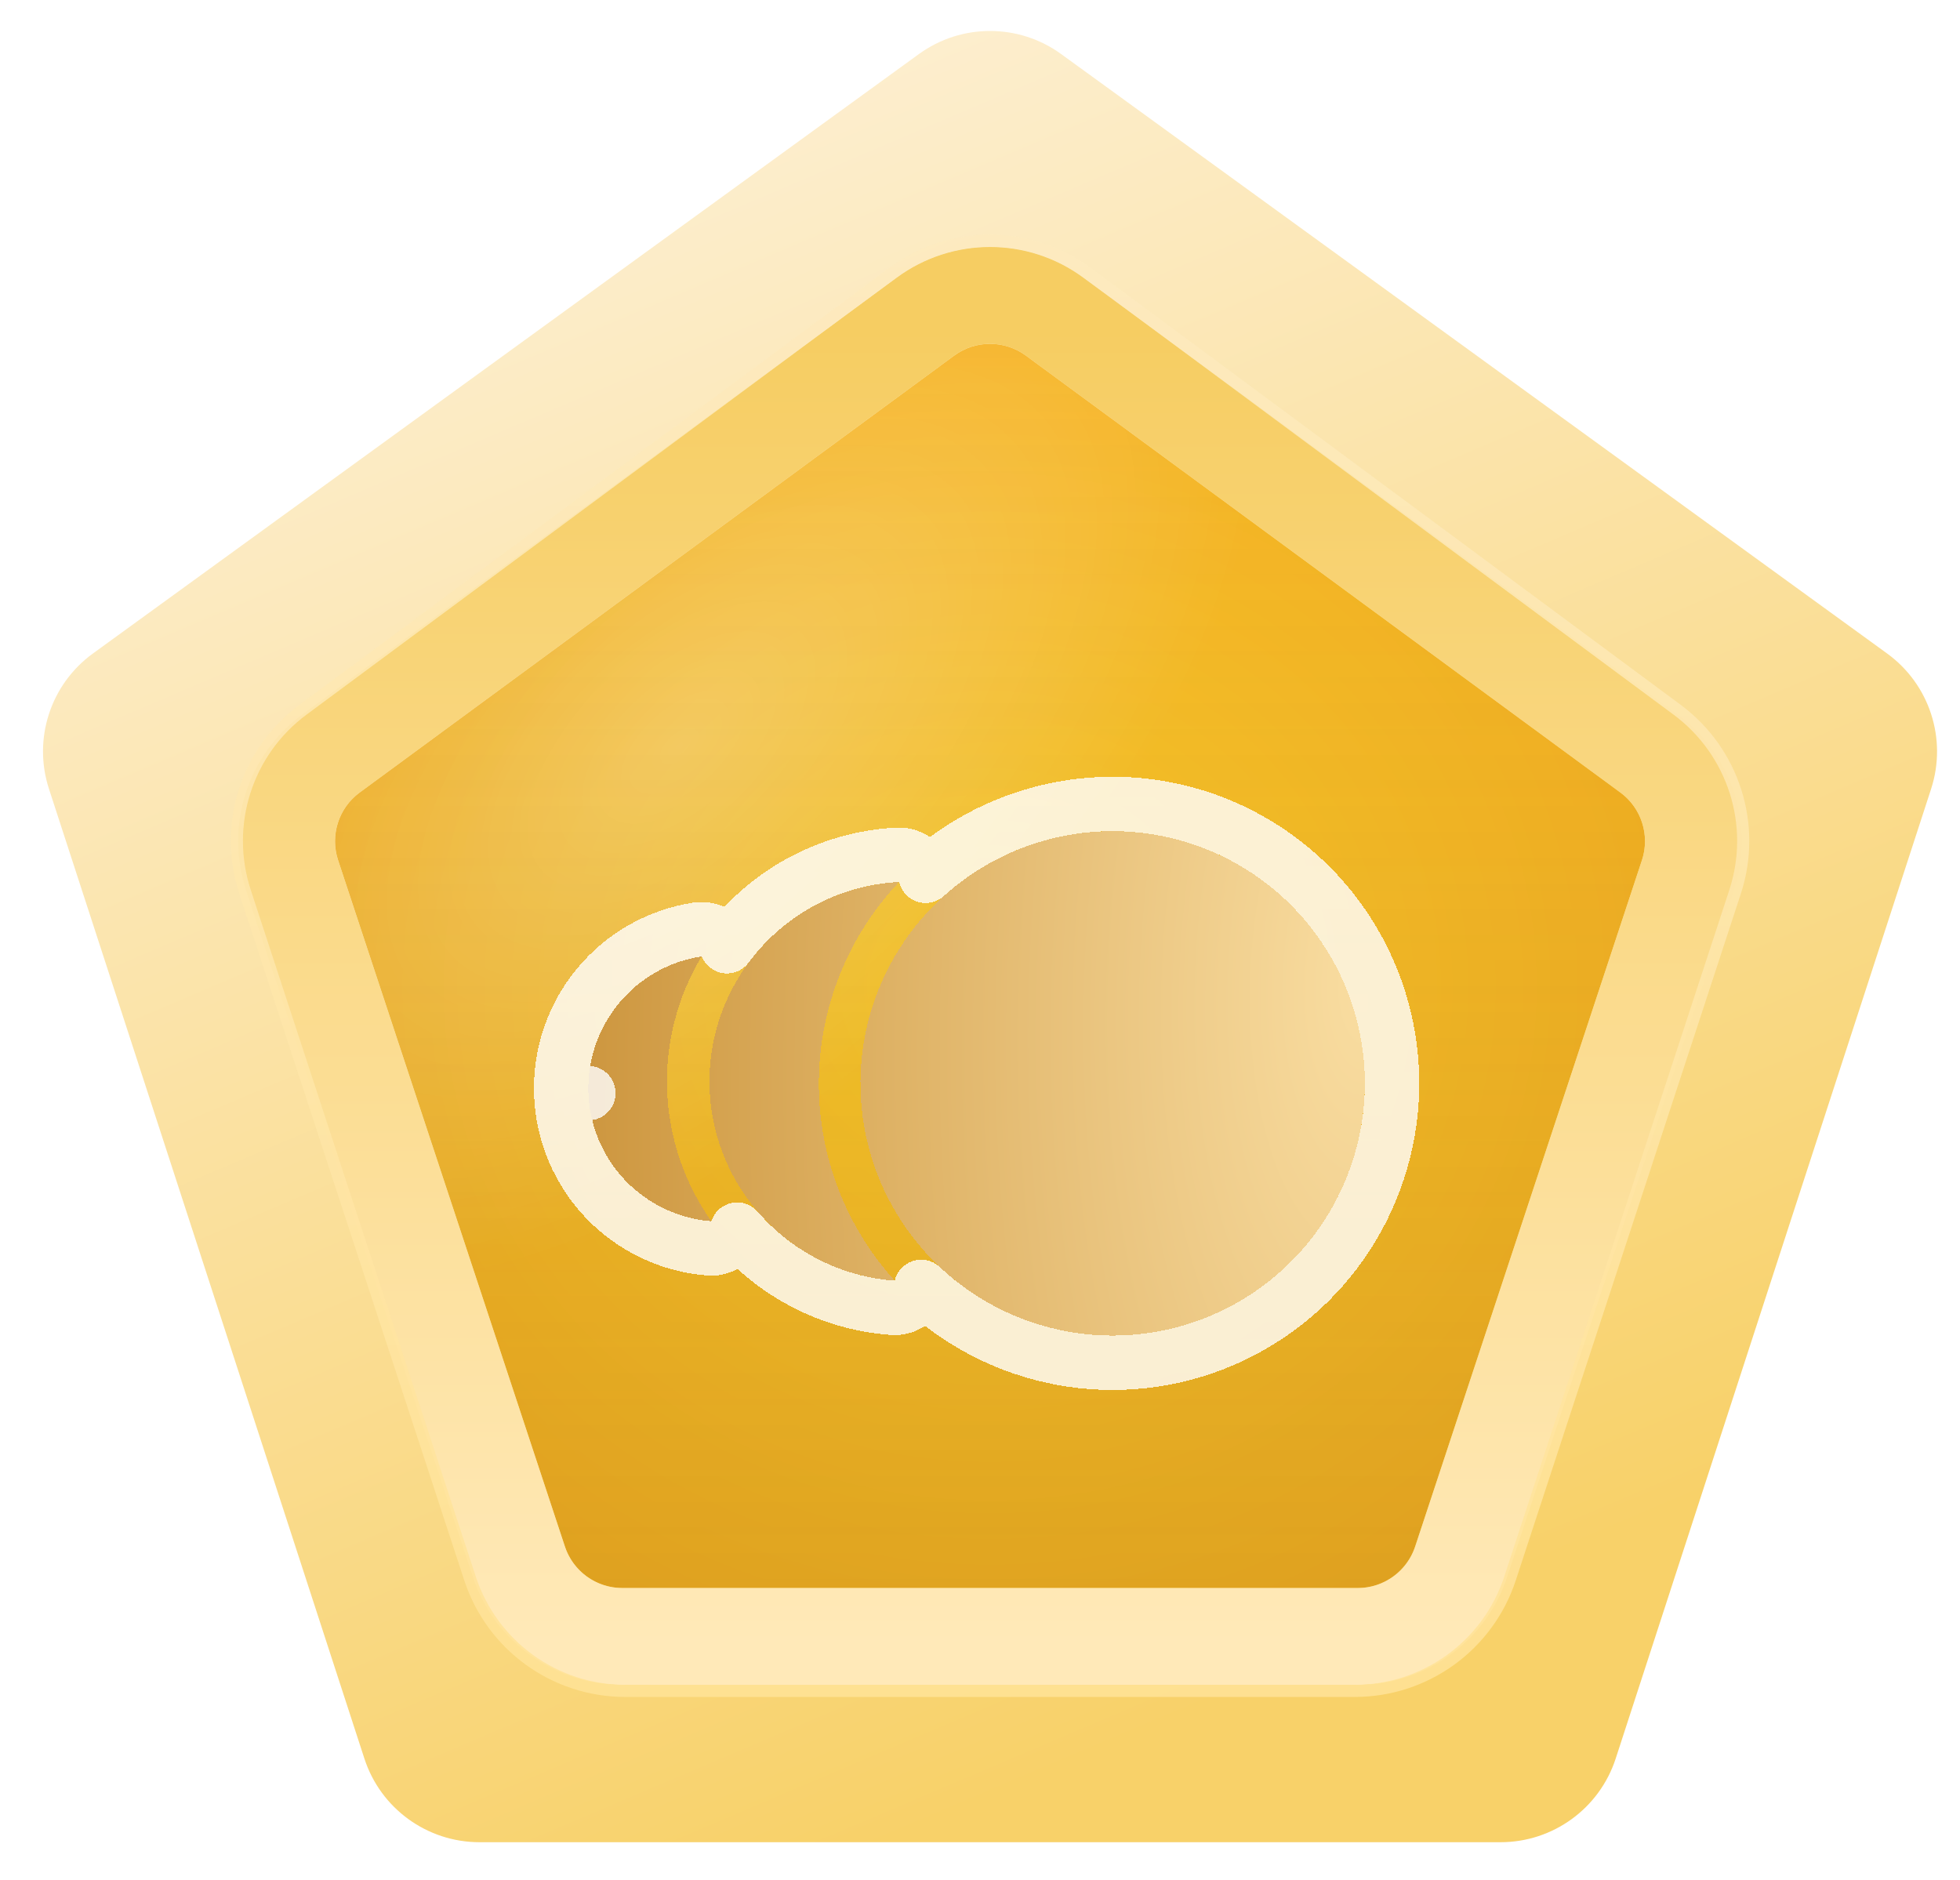 <svg width="49" height="47" viewBox="0 0 49 47" fill="none" xmlns="http://www.w3.org/2000/svg">
<path d="M22.973 1.351C24.033 0.582 25.468 0.582 26.528 1.351L47.177 16.337C48.239 17.108 48.683 18.475 48.278 19.722L40.392 43.966C39.986 45.212 38.825 46.056 37.514 46.056H11.987C10.677 46.056 9.515 45.212 9.11 43.966L1.224 19.722C0.818 18.475 1.262 17.108 2.324 16.337L22.973 1.351Z" fill="url(#paint0_linear_6439_7096)"/>
<g filter="url(#filter0_i_6439_7096)">
<path d="M23.855 8.89C24.388 8.498 25.113 8.498 25.647 8.89L40.508 19.812C41.036 20.2 41.254 20.884 41.048 21.506L35.379 38.663C35.175 39.283 34.596 39.701 33.943 39.701H15.558C14.906 39.701 14.326 39.283 14.122 38.663L8.453 21.506C8.247 20.884 8.465 20.2 8.993 19.812L23.855 8.89Z" fill="url(#paint1_radial_6439_7096)"/>
<path d="M23.855 8.89C24.388 8.498 25.113 8.498 25.647 8.89L40.508 19.812C41.036 20.2 41.254 20.884 41.048 21.506L35.379 38.663C35.175 39.283 34.596 39.701 33.943 39.701H15.558C14.906 39.701 14.326 39.283 14.122 38.663L8.453 21.506C8.247 20.884 8.465 20.2 8.993 19.812L23.855 8.89Z" fill="url(#paint2_radial_6439_7096)" fill-opacity="0.29"/>
<path d="M23.855 8.89C24.388 8.498 25.113 8.498 25.647 8.89L40.508 19.812C41.036 20.2 41.254 20.884 41.048 21.506L35.379 38.663C35.175 39.283 34.596 39.701 33.943 39.701H15.558C14.906 39.701 14.326 39.283 14.122 38.663L8.453 21.506C8.247 20.884 8.465 20.2 8.993 19.812L23.855 8.89Z" fill="url(#paint3_linear_6439_7096)" fill-opacity="0.2" style="mix-blend-mode:multiply"/>
</g>
<path d="M26.363 7.915C25.404 7.209 24.097 7.209 23.138 7.915L8.276 18.837C7.326 19.535 6.933 20.766 7.303 21.886L12.973 39.043C13.341 40.158 14.383 40.912 15.558 40.912H33.943C35.118 40.912 36.16 40.158 36.529 39.043L42.198 21.886C42.568 20.766 42.175 19.535 41.225 18.837L26.363 7.915Z" stroke="url(#paint4_linear_6439_7096)" stroke-width="2.421"/>
<path opacity="0.88" d="M27.183 6.819C25.738 5.749 23.764 5.749 22.319 6.819L7.575 17.743C6.161 18.79 5.577 20.625 6.125 22.297L11.75 39.461C12.3 41.139 13.866 42.273 15.632 42.273H33.869C35.635 42.273 37.201 41.139 37.751 39.461L43.377 22.297C43.925 20.625 43.34 18.79 41.927 17.743L27.183 6.819Z" stroke="url(#paint5_linear_6439_7096)" stroke-width="0.303"/>
<mask id="mask0_6439_7096" style="mask-type:alpha" maskUnits="userSpaceOnUse" x="8" y="8" width="34" height="32">
<path d="M23.855 8.89C24.388 8.498 25.113 8.498 25.647 8.89L40.508 19.812C41.036 20.2 41.254 20.884 41.048 21.506L35.379 38.663C35.175 39.283 34.596 39.701 33.943 39.701H15.558C14.906 39.701 14.326 39.283 14.122 38.663L8.453 21.506C8.247 20.884 8.465 20.2 8.993 19.812L23.855 8.89Z" fill="#D9D9D9"/>
</mask>
<g mask="url(#mask0_6439_7096)">
<g filter="url(#filter1_di_6439_7096)">
<path d="M32.003 20.994C32.884 21.875 33.484 22.998 33.728 24.221C33.971 25.443 33.847 26.71 33.371 27.862C32.895 29.014 32.088 29.999 31.052 30.692C30.016 31.386 28.798 31.756 27.552 31.758C26.305 31.76 25.087 31.392 24.049 30.701C23.012 30.01 22.202 29.027 21.723 27.876C21.244 26.726 21.117 25.459 21.357 24.236C21.598 23.013 22.195 21.889 23.075 21.005C23.66 20.417 24.355 19.951 25.12 19.632C25.886 19.313 26.707 19.148 27.536 19.147C28.366 19.146 29.187 19.309 29.953 19.626C30.72 19.943 31.416 20.408 32.003 20.994Z" fill="url(#paint6_radial_6439_7096)" shape-rendering="crispEdges"/>
<path d="M22.206 20.417C20.936 20.481 19.739 21.027 18.858 21.943C17.976 22.86 17.478 24.078 17.464 25.349C17.45 26.621 17.921 27.85 18.782 28.785C19.643 29.721 20.828 30.294 22.096 30.386C20.856 29.015 20.179 27.228 20.199 25.38C20.22 23.532 20.936 21.759 22.206 20.417Z" fill="url(#paint7_radial_6439_7096)" shape-rendering="crispEdges"/>
<path d="M17.27 22.278C16.46 22.401 15.725 22.817 15.202 23.448C14.68 24.078 14.408 24.879 14.438 25.697C14.468 26.515 14.798 27.294 15.365 27.884C15.932 28.475 16.696 28.836 17.512 28.9C16.834 27.939 16.449 26.801 16.406 25.625C16.363 24.449 16.663 23.286 17.27 22.278Z" fill="url(#paint8_radial_6439_7096)" shape-rendering="crispEdges"/>
<path d="M22.758 30.541C23.041 30.807 23.346 31.05 23.672 31.267C24.822 32.032 26.172 32.44 27.553 32.438C28.934 32.436 30.283 32.025 31.43 31.257C32.578 30.489 33.472 29.398 33.999 28.122C34.527 26.846 34.665 25.442 34.395 24.088C34.125 22.734 33.46 21.49 32.483 20.513C31.834 19.864 31.062 19.349 30.213 18.997C29.364 18.646 28.454 18.466 27.535 18.467C26.617 18.468 25.707 18.651 24.859 19.004C24.128 19.308 23.456 19.734 22.869 20.263C22.858 20.218 22.844 20.174 22.824 20.132C22.708 19.88 22.45 19.724 22.172 19.738C20.729 19.81 19.369 20.43 18.367 21.472C18.199 21.647 18.044 21.831 17.901 22.024C17.883 21.981 17.861 21.939 17.835 21.9C17.688 21.681 17.428 21.566 17.167 21.606C16.193 21.754 15.307 22.255 14.679 23.014C14.05 23.773 13.723 24.737 13.759 25.722L14.438 25.697L13.759 25.722C13.795 26.707 14.192 27.644 14.874 28.355C15.557 29.066 16.477 29.501 17.46 29.578C17.723 29.598 17.973 29.465 18.104 29.235C18.127 29.195 18.145 29.152 18.159 29.109C18.199 29.155 18.24 29.201 18.281 29.246C19.259 30.309 20.606 30.959 22.047 31.064C22.324 31.084 22.585 30.934 22.707 30.684C22.73 30.638 22.747 30.59 22.758 30.541Z" stroke="white" stroke-opacity="0.8" stroke-width="1.36" stroke-linejoin="round" shape-rendering="crispEdges"/>
</g>
</g>
<defs>
<filter id="filter0_i_6439_7096" x="5.955" y="6.175" width="37.591" height="35.947" filterUnits="userSpaceOnUse" color-interpolation-filters="sRGB">
<feFlood flood-opacity="0" result="BackgroundImageFix"/>
<feBlend mode="normal" in="SourceGraphic" in2="BackgroundImageFix" result="shape"/>
<feColorMatrix in="SourceAlpha" type="matrix" values="0 0 0 0 0 0 0 0 0 0 0 0 0 0 0 0 0 0 127 0" result="hardAlpha"/>
<feOffset/>
<feGaussianBlur stdDeviation="6.808"/>
<feComposite in2="hardAlpha" operator="arithmetic" k2="-1" k3="1"/>
<feColorMatrix type="matrix" values="0 0 0 0 0.787 0 0 0 0 0.63 0 0 0 0 0.246 0 0 0 1 0"/>
<feBlend mode="normal" in2="shape" result="effect1_innerShadow_6439_7096"/>
</filter>
<filter id="filter1_di_6439_7096" x="12.26" y="17.788" width="23.765" height="17.235" filterUnits="userSpaceOnUse" color-interpolation-filters="sRGB">
<feFlood flood-opacity="0" result="BackgroundImageFix"/>
<feColorMatrix in="SourceAlpha" type="matrix" values="0 0 0 0 0 0 0 0 0 0 0 0 0 0 0 0 0 0 127 0" result="hardAlpha"/>
<feOffset dy="1.088"/>
<feGaussianBlur stdDeviation="0.408"/>
<feComposite in2="hardAlpha" operator="out"/>
<feColorMatrix type="matrix" values="0 0 0 0 0 0 0 0 0 0 0 0 0 0 0 0 0 0 0.25 0"/>
<feBlend mode="normal" in2="BackgroundImageFix" result="effect1_dropShadow_6439_7096"/>
<feBlend mode="normal" in="SourceGraphic" in2="effect1_dropShadow_6439_7096" result="shape"/>
<feColorMatrix in="SourceAlpha" type="matrix" values="0 0 0 0 0 0 0 0 0 0 0 0 0 0 0 0 0 0 127 0" result="hardAlpha"/>
<feOffset dx="0.272" dy="0.544"/>
<feGaussianBlur stdDeviation="1.904"/>
<feComposite in2="hardAlpha" operator="arithmetic" k2="-1" k3="1"/>
<feColorMatrix type="matrix" values="0 0 0 0 0.835 0 0 0 0 0.624 0 0 0 0 0.176 0 0 0 1 0"/>
<feBlend mode="normal" in2="shape" result="effect2_innerShadow_6439_7096"/>
</filter>
<linearGradient id="paint0_linear_6439_7096" x1="14.916" y1="1.272" x2="32.164" y2="41.819" gradientUnits="userSpaceOnUse">
<stop stop-color="#FDF0D5"/>
<stop offset="1" stop-color="#F8D169"/>
</linearGradient>
<radialGradient id="paint1_radial_6439_7096" cx="0" cy="0" r="1" gradientUnits="userSpaceOnUse" gradientTransform="translate(24.751 24.663) rotate(90) scale(25.595 27.392)">
<stop stop-color="#FECC2B"/>
<stop offset="1" stop-color="#F1A420"/>
</radialGradient>
<radialGradient id="paint2_radial_6439_7096" cx="0" cy="0" r="1" gradientUnits="userSpaceOnUse" gradientTransform="translate(16.973 18.659) rotate(-42.306) scale(17.604 9.306)">
<stop stop-color="white"/>
<stop offset="1" stop-color="white" stop-opacity="0"/>
</radialGradient>
<linearGradient id="paint3_linear_6439_7096" x1="24.751" y1="8.231" x2="24.751" y2="41.094" gradientUnits="userSpaceOnUse">
<stop stop-color="#765913" stop-opacity="0"/>
<stop offset="1" stop-color="#816011"/>
</linearGradient>
<linearGradient id="paint4_linear_6439_7096" x1="24.751" y1="8.231" x2="24.751" y2="41.094" gradientUnits="userSpaceOnUse">
<stop stop-color="#F6CD62"/>
<stop offset="1" stop-color="#FFE9B8"/>
</linearGradient>
<linearGradient id="paint5_linear_6439_7096" x1="24.751" y1="5.206" x2="24.751" y2="42.122" gradientUnits="userSpaceOnUse">
<stop stop-color="#FCEAC0"/>
<stop offset="1" stop-color="#FFE296"/>
</linearGradient>
<radialGradient id="paint6_radial_6439_7096" cx="0" cy="0" r="1" gradientUnits="userSpaceOnUse" gradientTransform="translate(33.921 22.913) rotate(-177.111) scale(26.301 60.285)">
<stop stop-color="#F9DDA1"/>
<stop offset="1" stop-color="#BE7E1D"/>
</radialGradient>
<radialGradient id="paint7_radial_6439_7096" cx="0" cy="0" r="1" gradientUnits="userSpaceOnUse" gradientTransform="translate(33.921 22.913) rotate(-177.111) scale(26.301 60.285)">
<stop stop-color="#F9DDA1"/>
<stop offset="1" stop-color="#BE7E1D"/>
</radialGradient>
<radialGradient id="paint8_radial_6439_7096" cx="0" cy="0" r="1" gradientUnits="userSpaceOnUse" gradientTransform="translate(33.921 22.913) rotate(-177.111) scale(26.301 60.285)">
<stop stop-color="#F9DDA1"/>
<stop offset="1" stop-color="#BE7E1D"/>
</radialGradient>
</defs>
</svg>
